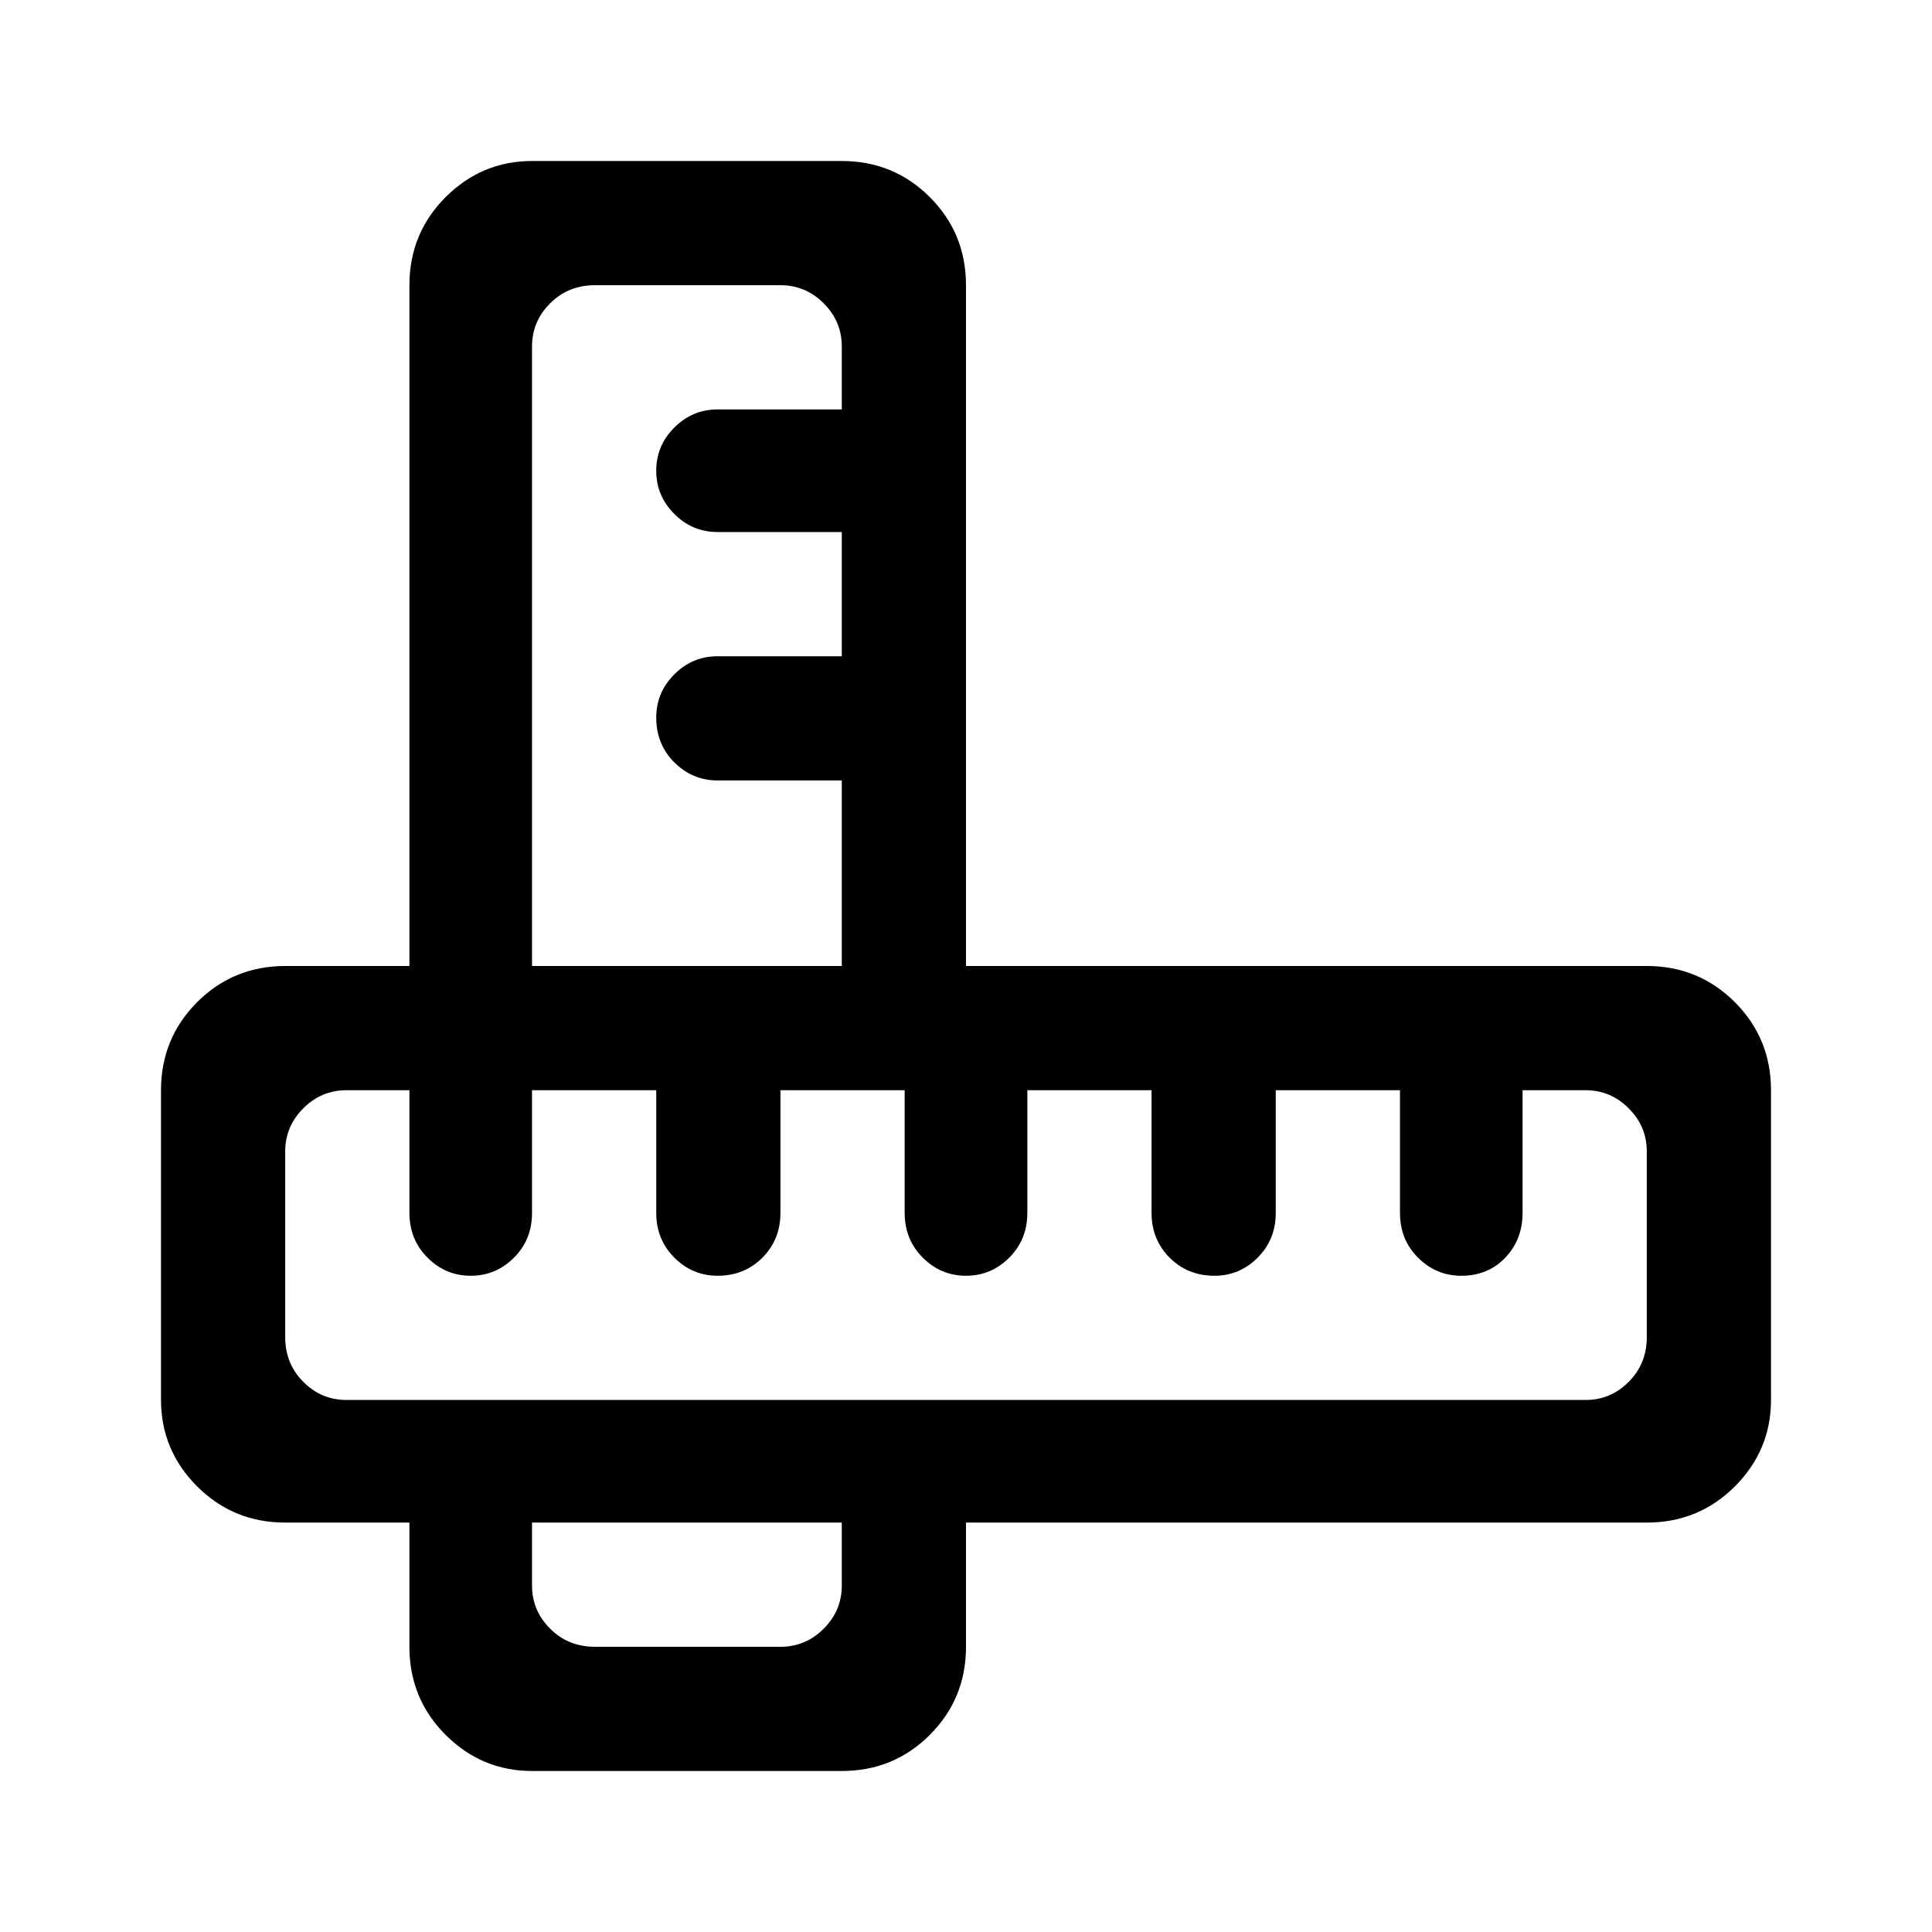 <svg xmlns="http://www.w3.org/2000/svg" viewBox="0 0 24 24">
    <path d="M17.391,13.543 L15.848,13.543 L15.848,15.066 C15.848,15.288 15.773,15.473 15.623,15.623 C15.473,15.773 15.294,15.848 15.086,15.848 C14.865,15.848 14.679,15.773 14.529,15.623 C14.38,15.473 14.305,15.288 14.305,15.066 L14.305,13.543 L12.762,13.543 L12.762,15.066 C12.762,15.288 12.687,15.473 12.537,15.623 C12.387,15.773 12.208,15.848 12,15.848 C11.792,15.848 11.613,15.773 11.463,15.623 C11.313,15.473 11.238,15.288 11.238,15.066 L11.238,13.543 L9.695,13.543 L9.695,15.066 C9.695,15.288 9.62,15.473 9.471,15.623 C9.321,15.773 9.135,15.848 8.914,15.848 C8.706,15.848 8.527,15.773 8.377,15.623 C8.227,15.473 8.152,15.288 8.152,15.066 L8.152,13.543 L6.609,13.543 L6.609,15.066 C6.609,15.288 6.535,15.473 6.385,15.623 C6.235,15.773 6.056,15.848 5.848,15.848 C5.639,15.848 5.46,15.773 5.311,15.623 C5.161,15.473 5.086,15.288 5.086,15.066 L5.086,13.543 L4.305,13.543 C4.096,13.543 3.917,13.618 3.768,13.768 C3.618,13.917 3.543,14.096 3.543,14.305 L3.543,16.609 C3.543,16.831 3.618,17.016 3.768,17.166 C3.917,17.316 4.096,17.391 4.305,17.391 L19.695,17.391 C19.904,17.391 20.083,17.316 20.232,17.166 C20.382,17.016 20.457,16.831 20.457,16.609 L20.457,14.305 C20.457,14.096 20.382,13.917 20.232,13.768 C20.083,13.618 19.904,13.543 19.695,13.543 L18.914,13.543 L18.914,15.066 C18.914,15.288 18.842,15.473 18.699,15.623 C18.556,15.773 18.374,15.848 18.152,15.848 C17.944,15.848 17.765,15.773 17.615,15.623 C17.465,15.473 17.391,15.288 17.391,15.066 L17.391,13.543 Z M10.457,8.152 L10.457,6.609 L8.914,6.609 C8.706,6.609 8.527,6.535 8.377,6.385 C8.227,6.235 8.152,6.056 8.152,5.848 C8.152,5.639 8.227,5.46 8.377,5.311 C8.527,5.161 8.706,5.086 8.914,5.086 L10.457,5.086 L10.457,4.305 C10.457,4.096 10.382,3.917 10.232,3.768 C10.083,3.618 9.904,3.543 9.695,3.543 L7.391,3.543 C7.169,3.543 6.984,3.618 6.834,3.768 C6.684,3.917 6.609,4.096 6.609,4.305 L6.609,12 L10.457,12 L10.457,9.695 L8.914,9.695 C8.706,9.695 8.527,9.62 8.377,9.471 C8.227,9.321 8.152,9.135 8.152,8.914 C8.152,8.706 8.227,8.527 8.377,8.377 C8.527,8.227 8.706,8.152 8.914,8.152 L10.457,8.152 Z M12,12 L20.457,12 C20.887,12 21.251,12.15 21.551,12.449 C21.85,12.749 22,13.113 22,13.543 L22,17.391 C22,17.807 21.85,18.165 21.551,18.465 C21.251,18.764 20.887,18.914 20.457,18.914 L12,18.914 L12,20.457 C12,20.887 11.85,21.251 11.551,21.551 C11.251,21.85 10.887,22 10.457,22 L6.609,22 C6.193,22 5.835,21.85 5.535,21.551 C5.236,21.251 5.086,20.887 5.086,20.457 L5.086,18.914 L3.543,18.914 C3.113,18.914 2.749,18.764 2.449,18.465 C2.15,18.165 2,17.807 2,17.391 L2,13.543 C2,13.113 2.15,12.749 2.449,12.449 C2.749,12.15 3.113,12 3.543,12 L5.086,12 L5.086,3.543 C5.086,3.113 5.236,2.749 5.535,2.449 C5.835,2.15 6.193,2 6.609,2 L10.457,2 C10.887,2 11.251,2.15 11.551,2.449 C11.85,2.749 12,3.113 12,3.543 L12,12 Z M10.457,18.914 L6.609,18.914 L6.609,19.695 C6.609,19.904 6.684,20.083 6.834,20.232 C6.984,20.382 7.169,20.457 7.391,20.457 L9.695,20.457 C9.904,20.457 10.083,20.382 10.232,20.232 C10.382,20.083 10.457,19.904 10.457,19.695 L10.457,18.914 Z"/>
</svg>
